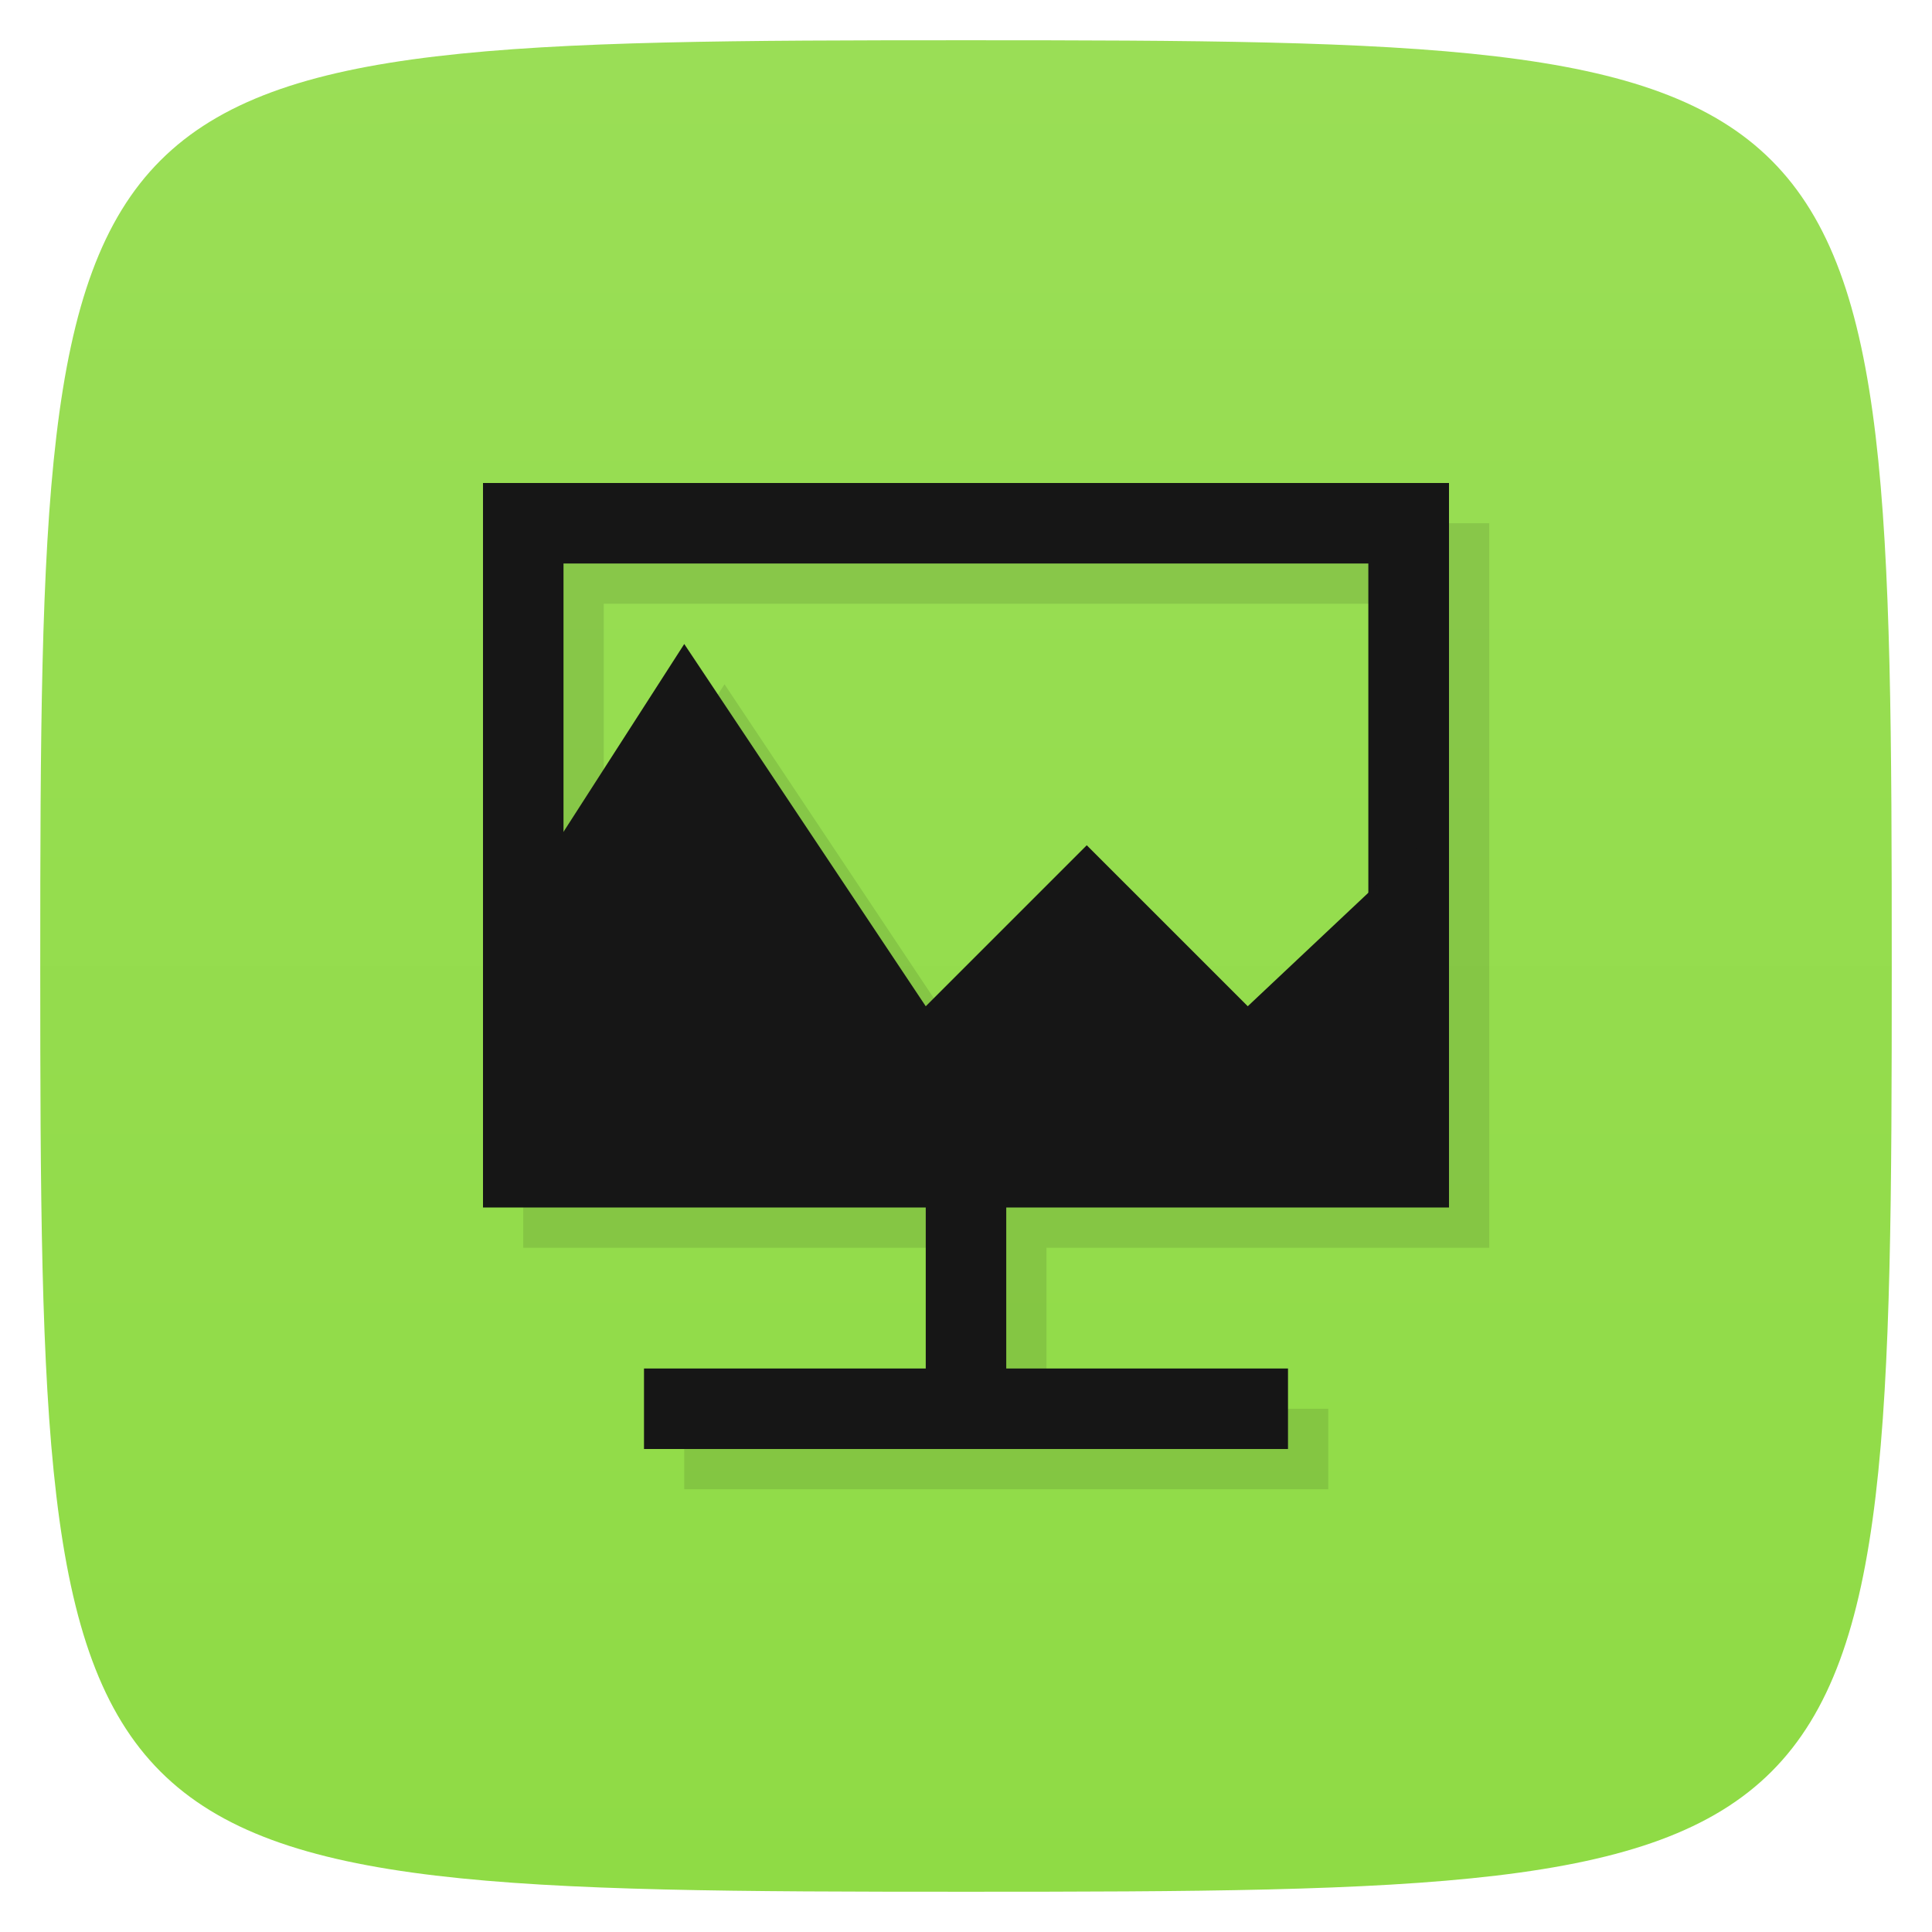 <svg viewBox="0 0 48 48" xmlns="http://www.w3.org/2000/svg" xmlns:xlink="http://www.w3.org/1999/xlink">
  <linearGradient id="a" gradientTransform="matrix(0 -1 1 0 -0 48)" gradientUnits="userSpaceOnUse" x1="1" x2="47">
    <stop offset="0" stop-color="#8fdb45"/>
    <stop offset="1" stop-color="#9ade56"/>
  </linearGradient>
  <path d="m47 24c0 22.703-.297 23-23 23-22.703 0-23-.297-23-23 0-22.703.297-23 23-23 22.703 0 23 .297 23 23z" fill="url(#a)"/>
  <g opacity=".1" transform="translate(1 1)">
    <path d="m16 36h16v-2h-7v-4.5h-2v4.5h-7m0 2"/>
    <path d="m12 12v18h24v-18m-22 2h19.996v14h-19.996m0-14"/>
    <path d="m12.5 23l4.5-7 6 9 4-4 4 4 4.25-4 .5 8.5h-23.25m0-6.5"/>
  </g>
  <path d="m16 36h16v-2h-7v-4.5h-2v4.5h-7m0 2" fill="#161616"/>
  <path d="m12 12v18h24v-18m-22 2h19.996v14h-19.996m0-14" fill="#161616"/>
  <path d="m12.5 23l4.5-7 6 9 4-4 4 4 4.25-4 .5 8.5h-23.25m0-6.5" fill="#161616"/>
</svg>
